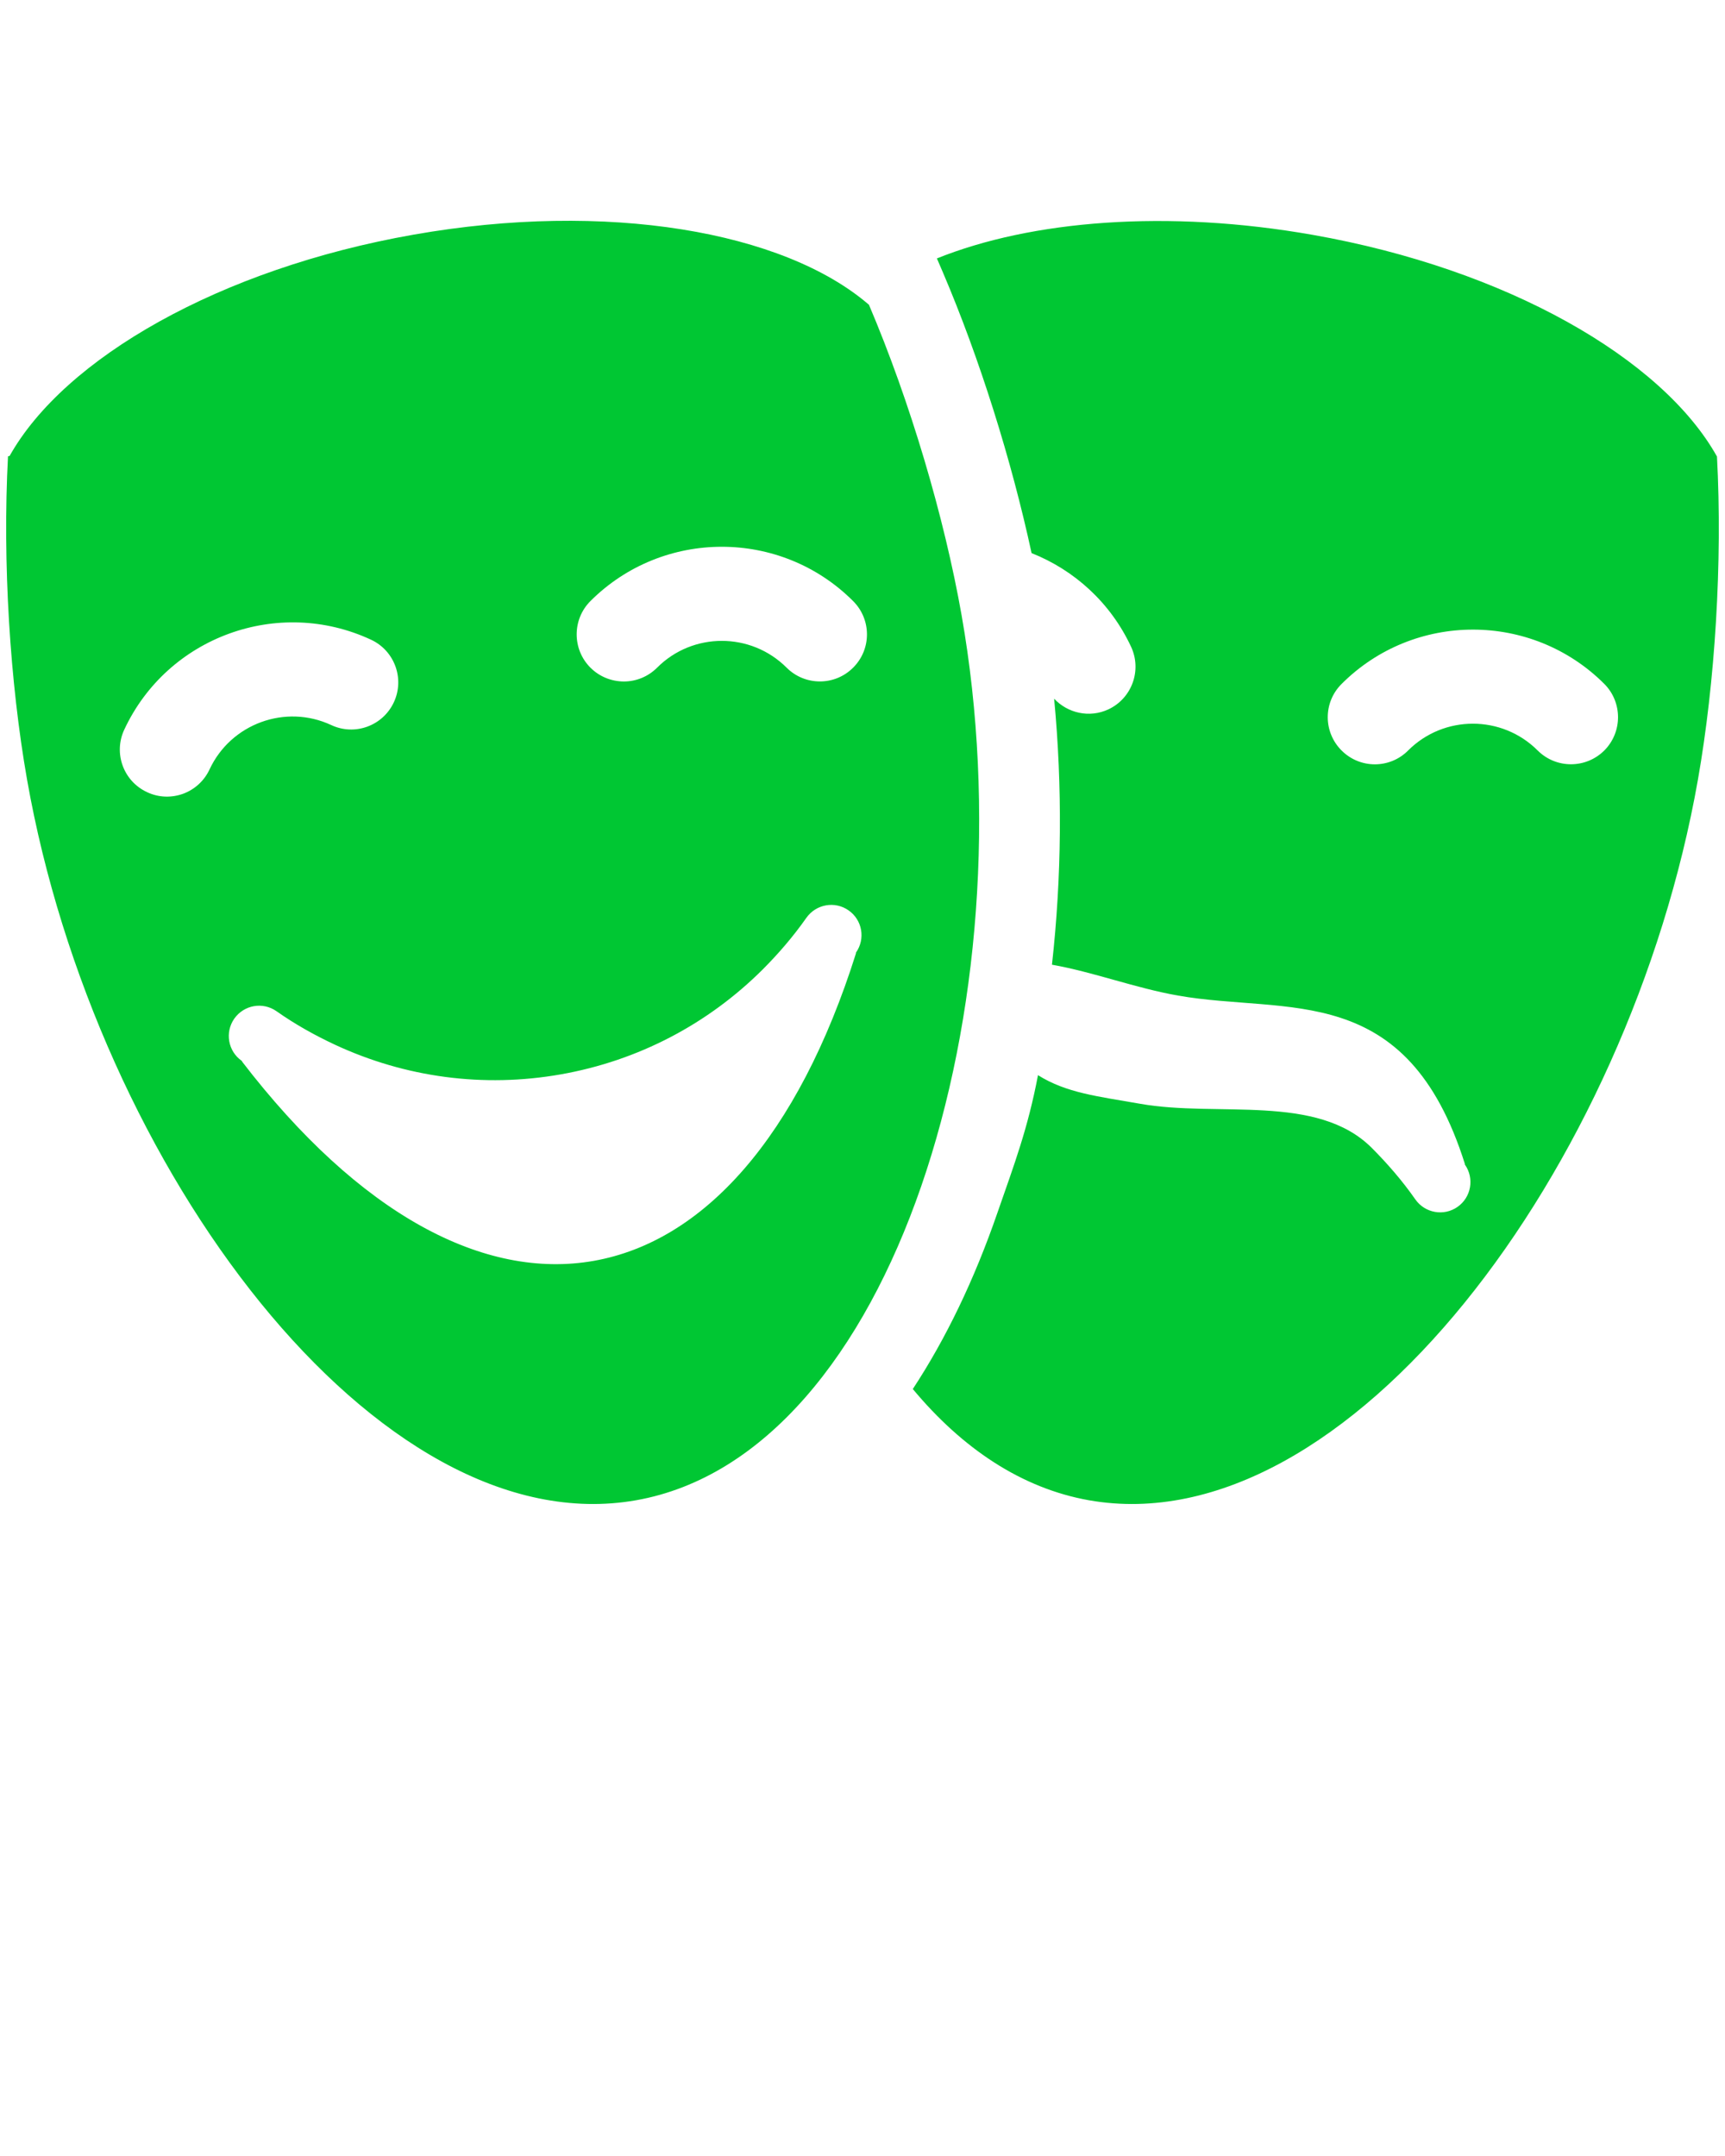 <svg xmlns="http://www.w3.org/2000/svg" xmlns:xlink="http://www.w3.org/1999/xlink" version="1.1" x="0px" y="0px" viewBox="0 0 100 125" fill="#00C733" enable-background="new 0 0 100 100" xml:space="preserve"><g><path d="M55.742,35.655c-0.992-5.629-2.964-12.337-5.375-18.002l-0.01,0.003c-4.926-4.24-15.164-6.03-26.388-4.05   c-11.226,1.975-20.233,7.16-23.413,12.83l-0.092,0.018C0.138,32.596,0.577,39.576,1.57,45.21   c3.974,22.524,20.337,44.409,35.298,41.773C51.824,84.344,59.715,58.183,55.742,35.655z M10.612,46.022   c-0.659,0.237-1.406,0.229-2.087-0.095c-1.372-0.635-1.959-2.261-1.321-3.624c2.508-5.385,8.926-7.718,14.307-5.213   c1.367,0.639,1.957,2.262,1.32,3.628c-0.64,1.367-2.261,1.959-3.625,1.321c-2.657-1.239-5.819-0.082-7.057,2.567   C11.83,45.292,11.268,45.779,10.612,46.022z M49.629,55.249c-6.752,21.42-21.941,24.095-35.609,6.282l0.026-0.005   c-0.013-0.008-0.026-0.013-0.034-0.021c-0.793-0.557-0.987-1.649-0.431-2.446c0.561-0.795,1.648-0.989,2.446-0.433   c1.082,0.764,2.229,1.402,3.403,1.95c4.059,1.886,8.585,2.506,13.081,1.713c4.499-0.794,8.537-2.925,11.704-6.082   c0.918-0.92,1.772-1.913,2.532-2.995c0.562-0.793,1.653-0.987,2.446-0.431c0.798,0.556,0.987,1.648,0.431,2.446   c-0.003,0.008-0.013,0.018-0.021,0.025L49.629,55.249z M49.457,38.709c-1.062,1.066-2.792,1.066-3.857,0   c-2.071-2.07-5.441-2.07-7.506,0c-0.536,0.536-1.235,0.803-1.933,0.803c-0.7-0.005-1.398-0.267-1.934-0.803   c-1.062-1.064-1.062-2.795,0-3.86c4.203-4.198,11.032-4.198,15.229,0C50.526,35.918,50.526,37.645,49.457,38.709z M99.534,26.454   h-0.008c-3.182-5.674-12.184-10.855-23.413-12.835c-8.434-1.489-16.312-0.846-21.8,1.364l0.359,0.836   c2.118,4.967,3.964,10.854,5.129,16.248c2.459,0.978,4.564,2.85,5.768,5.43c0.639,1.369,0.046,2.995-1.32,3.633   c-1.101,0.51-2.355,0.216-3.14-0.621c0.487,5.124,0.438,10.35-0.126,15.422c2.416,0.428,4.823,1.352,7.309,1.79   c6.35,1.118,13.261-0.928,16.634,9.78l-0.026-0.005c0.01,0.013,0.018,0.022,0.026,0.031c0.553,0.794,0.363,1.89-0.432,2.446   c-0.793,0.556-1.888,0.361-2.444-0.432c-0.759-1.087-1.618-2.076-2.533-2.994c-3.17-3.162-8.913-1.757-13.409-2.55   c-2.51-0.44-4.287-0.63-5.935-1.661c-0.587,3.09-1.363,5.134-2.348,7.968c-1.345,3.9-2.998,7.321-4.909,10.229   c2.864,3.439,6.299,5.755,10.217,6.45c14.96,2.636,31.324-19.249,35.296-41.773C99.422,39.576,99.862,32.596,99.534,26.454z    M93.003,43.512c-1.071,1.064-2.796,1.064-3.862,0c-2.074-2.072-5.439-2.072-7.511,0c-0.529,0.534-1.229,0.802-1.929,0.802   c-0.697,0-1.397-0.269-1.928-0.802c-1.069-1.066-1.069-2.795,0-3.857c4.192-4.198,11.026-4.203,15.229-0.005   C94.064,40.716,94.064,42.445,93.003,43.512z"/></g></svg>